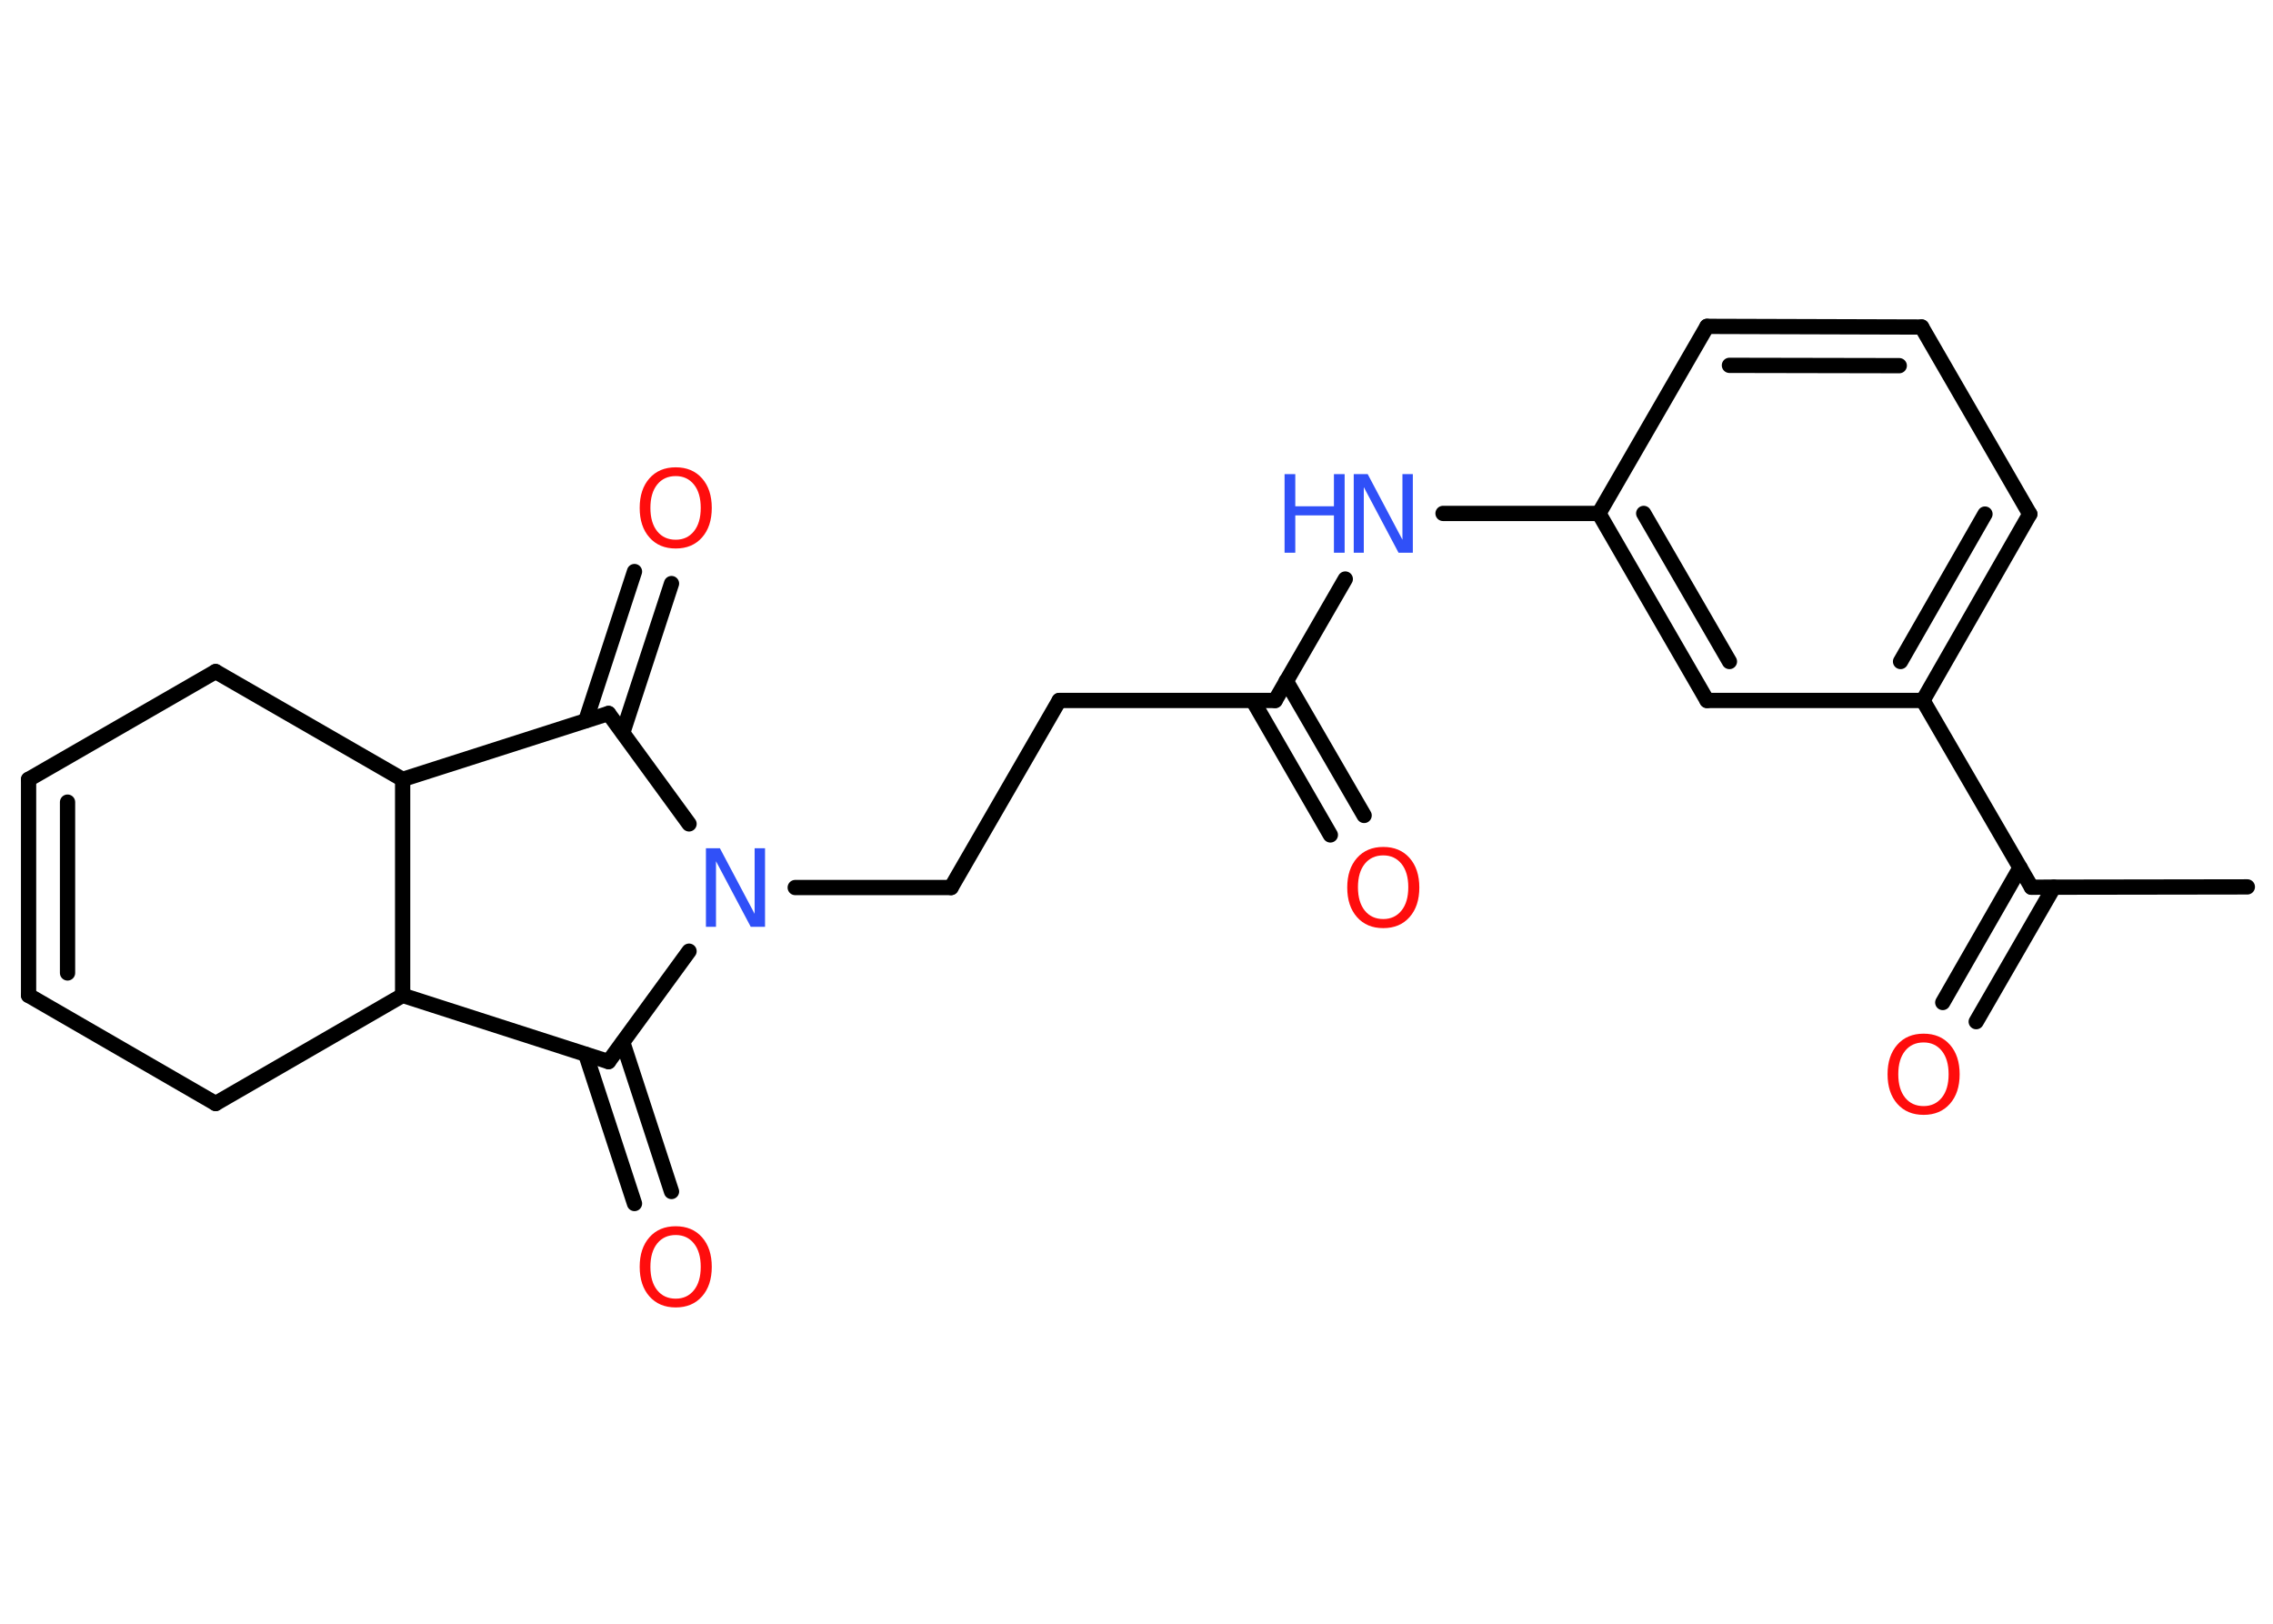 <?xml version='1.0' encoding='UTF-8'?>
<!DOCTYPE svg PUBLIC "-//W3C//DTD SVG 1.1//EN" "http://www.w3.org/Graphics/SVG/1.1/DTD/svg11.dtd">
<svg version='1.2' xmlns='http://www.w3.org/2000/svg' xmlns:xlink='http://www.w3.org/1999/xlink' width='70.0mm' height='50.0mm' viewBox='0 0 70.0 50.0'>
  <desc>Generated by the Chemistry Development Kit (http://github.com/cdk)</desc>
  <g stroke-linecap='round' stroke-linejoin='round' stroke='#000000' stroke-width='.47' fill='#FF0D0D'>
    <rect x='.0' y='.0' width='70.0' height='50.0' fill='#FFFFFF' stroke='none'/>
    <g id='mol1' class='mol'>
      <line id='mol1bnd1' class='bond' x1='69.21' y1='27.31' x2='62.56' y2='27.32'/>
      <g id='mol1bnd2' class='bond'>
        <line x1='63.25' y1='27.32' x2='60.86' y2='31.46'/>
        <line x1='62.21' y1='26.72' x2='59.83' y2='30.87'/>
      </g>
      <line id='mol1bnd3' class='bond' x1='62.56' y1='27.32' x2='59.22' y2='21.57'/>
      <g id='mol1bnd4' class='bond'>
        <line x1='59.22' y1='21.57' x2='62.51' y2='15.83'/>
        <line x1='58.53' y1='20.37' x2='61.13' y2='15.83'/>
      </g>
      <line id='mol1bnd5' class='bond' x1='62.51' y1='15.83' x2='59.18' y2='10.07'/>
      <g id='mol1bnd6' class='bond'>
        <line x1='59.18' y1='10.07' x2='52.57' y2='10.05'/>
        <line x1='58.49' y1='11.26' x2='53.26' y2='11.25'/>
      </g>
      <line id='mol1bnd7' class='bond' x1='52.57' y1='10.05' x2='49.24' y2='15.81'/>
      <line id='mol1bnd8' class='bond' x1='49.24' y1='15.81' x2='44.44' y2='15.81'/>
      <line id='mol1bnd9' class='bond' x1='41.43' y1='17.83' x2='39.27' y2='21.57'/>
      <g id='mol1bnd10' class='bond'>
        <line x1='39.61' y1='20.97' x2='42.01' y2='25.11'/>
        <line x1='38.58' y1='21.57' x2='40.97' y2='25.71'/>
      </g>
      <line id='mol1bnd11' class='bond' x1='39.27' y1='21.57' x2='32.62' y2='21.57'/>
      <line id='mol1bnd12' class='bond' x1='32.62' y1='21.57' x2='29.29' y2='27.33'/>
      <line id='mol1bnd13' class='bond' x1='29.29' y1='27.33' x2='24.49' y2='27.33'/>
      <line id='mol1bnd14' class='bond' x1='21.22' y1='25.37' x2='18.74' y2='21.97'/>
      <g id='mol1bnd15' class='bond'>
        <line x1='18.04' y1='22.19' x2='19.54' y2='17.6'/>
        <line x1='19.18' y1='22.56' x2='20.68' y2='17.97'/>
      </g>
      <line id='mol1bnd16' class='bond' x1='18.74' y1='21.97' x2='12.4' y2='24.0'/>
      <line id='mol1bnd17' class='bond' x1='12.4' y1='24.0' x2='6.64' y2='20.68'/>
      <line id='mol1bnd18' class='bond' x1='6.64' y1='20.68' x2='.88' y2='24.0'/>
      <g id='mol1bnd19' class='bond'>
        <line x1='.88' y1='24.0' x2='.88' y2='30.65'/>
        <line x1='2.08' y1='24.7' x2='2.08' y2='29.96'/>
      </g>
      <line id='mol1bnd20' class='bond' x1='.88' y1='30.65' x2='6.64' y2='33.98'/>
      <line id='mol1bnd21' class='bond' x1='6.64' y1='33.98' x2='12.4' y2='30.65'/>
      <line id='mol1bnd22' class='bond' x1='12.4' y1='24.0' x2='12.4' y2='30.65'/>
      <line id='mol1bnd23' class='bond' x1='12.4' y1='30.65' x2='18.74' y2='32.69'/>
      <line id='mol1bnd24' class='bond' x1='21.22' y1='29.29' x2='18.74' y2='32.69'/>
      <g id='mol1bnd25' class='bond'>
        <line x1='19.18' y1='32.1' x2='20.68' y2='36.69'/>
        <line x1='18.04' y1='32.47' x2='19.54' y2='37.06'/>
      </g>
      <g id='mol1bnd26' class='bond'>
        <line x1='49.24' y1='15.81' x2='52.57' y2='21.57'/>
        <line x1='50.62' y1='15.81' x2='53.26' y2='20.37'/>
      </g>
      <line id='mol1bnd27' class='bond' x1='59.22' y1='21.57' x2='52.57' y2='21.57'/>
      <path id='mol1atm3' class='atom' d='M59.24 32.1q-.36 .0 -.57 .26q-.21 .26 -.21 .72q.0 .46 .21 .72q.21 .26 .57 .26q.35 .0 .56 -.26q.21 -.26 .21 -.72q.0 -.46 -.21 -.72q-.21 -.26 -.56 -.26zM59.24 31.83q.51 .0 .81 .34q.3 .34 .3 .91q.0 .57 -.3 .91q-.3 .34 -.81 .34q-.51 .0 -.81 -.34q-.3 -.34 -.3 -.91q.0 -.57 .3 -.91q.3 -.34 .81 -.34z' stroke='none'/>
      <g id='mol1atm9' class='atom'>
        <path d='M41.68 14.6h.44l1.07 2.02v-2.02h.32v2.42h-.44l-1.07 -2.02v2.02h-.31v-2.42z' stroke='none' fill='#3050F8'/>
        <path d='M39.56 14.6h.33v.99h1.19v-.99h.33v2.42h-.33v-1.15h-1.19v1.15h-.33v-2.42z' stroke='none' fill='#3050F8'/>
      </g>
      <path id='mol1atm11' class='atom' d='M42.6 26.34q-.36 .0 -.57 .26q-.21 .26 -.21 .72q.0 .46 .21 .72q.21 .26 .57 .26q.35 .0 .56 -.26q.21 -.26 .21 -.72q.0 -.46 -.21 -.72q-.21 -.26 -.56 -.26zM42.6 26.08q.51 .0 .81 .34q.3 .34 .3 .91q.0 .57 -.3 .91q-.3 .34 -.81 .34q-.51 .0 -.81 -.34q-.3 -.34 -.3 -.91q.0 -.57 .3 -.91q.3 -.34 .81 -.34z' stroke='none'/>
      <path id='mol1atm14' class='atom' d='M21.73 26.12h.44l1.07 2.02v-2.02h.32v2.42h-.44l-1.07 -2.02v2.02h-.31v-2.42z' stroke='none' fill='#3050F8'/>
      <path id='mol1atm16' class='atom' d='M20.81 14.66q-.36 .0 -.57 .26q-.21 .26 -.21 .72q.0 .46 .21 .72q.21 .26 .57 .26q.35 .0 .56 -.26q.21 -.26 .21 -.72q.0 -.46 -.21 -.72q-.21 -.26 -.56 -.26zM20.81 14.39q.51 .0 .81 .34q.3 .34 .3 .91q.0 .57 -.3 .91q-.3 .34 -.81 .34q-.51 .0 -.81 -.34q-.3 -.34 -.3 -.91q.0 -.57 .3 -.91q.3 -.34 .81 -.34z' stroke='none'/>
      <path id='mol1atm24' class='atom' d='M20.81 38.03q-.36 .0 -.57 .26q-.21 .26 -.21 .72q.0 .46 .21 .72q.21 .26 .57 .26q.35 .0 .56 -.26q.21 -.26 .21 -.72q.0 -.46 -.21 -.72q-.21 -.26 -.56 -.26zM20.81 37.76q.51 .0 .81 .34q.3 .34 .3 .91q.0 .57 -.3 .91q-.3 .34 -.81 .34q-.51 .0 -.81 -.34q-.3 -.34 -.3 -.91q.0 -.57 .3 -.91q.3 -.34 .81 -.34z' stroke='none'/>
    </g>
  </g>
</svg>
